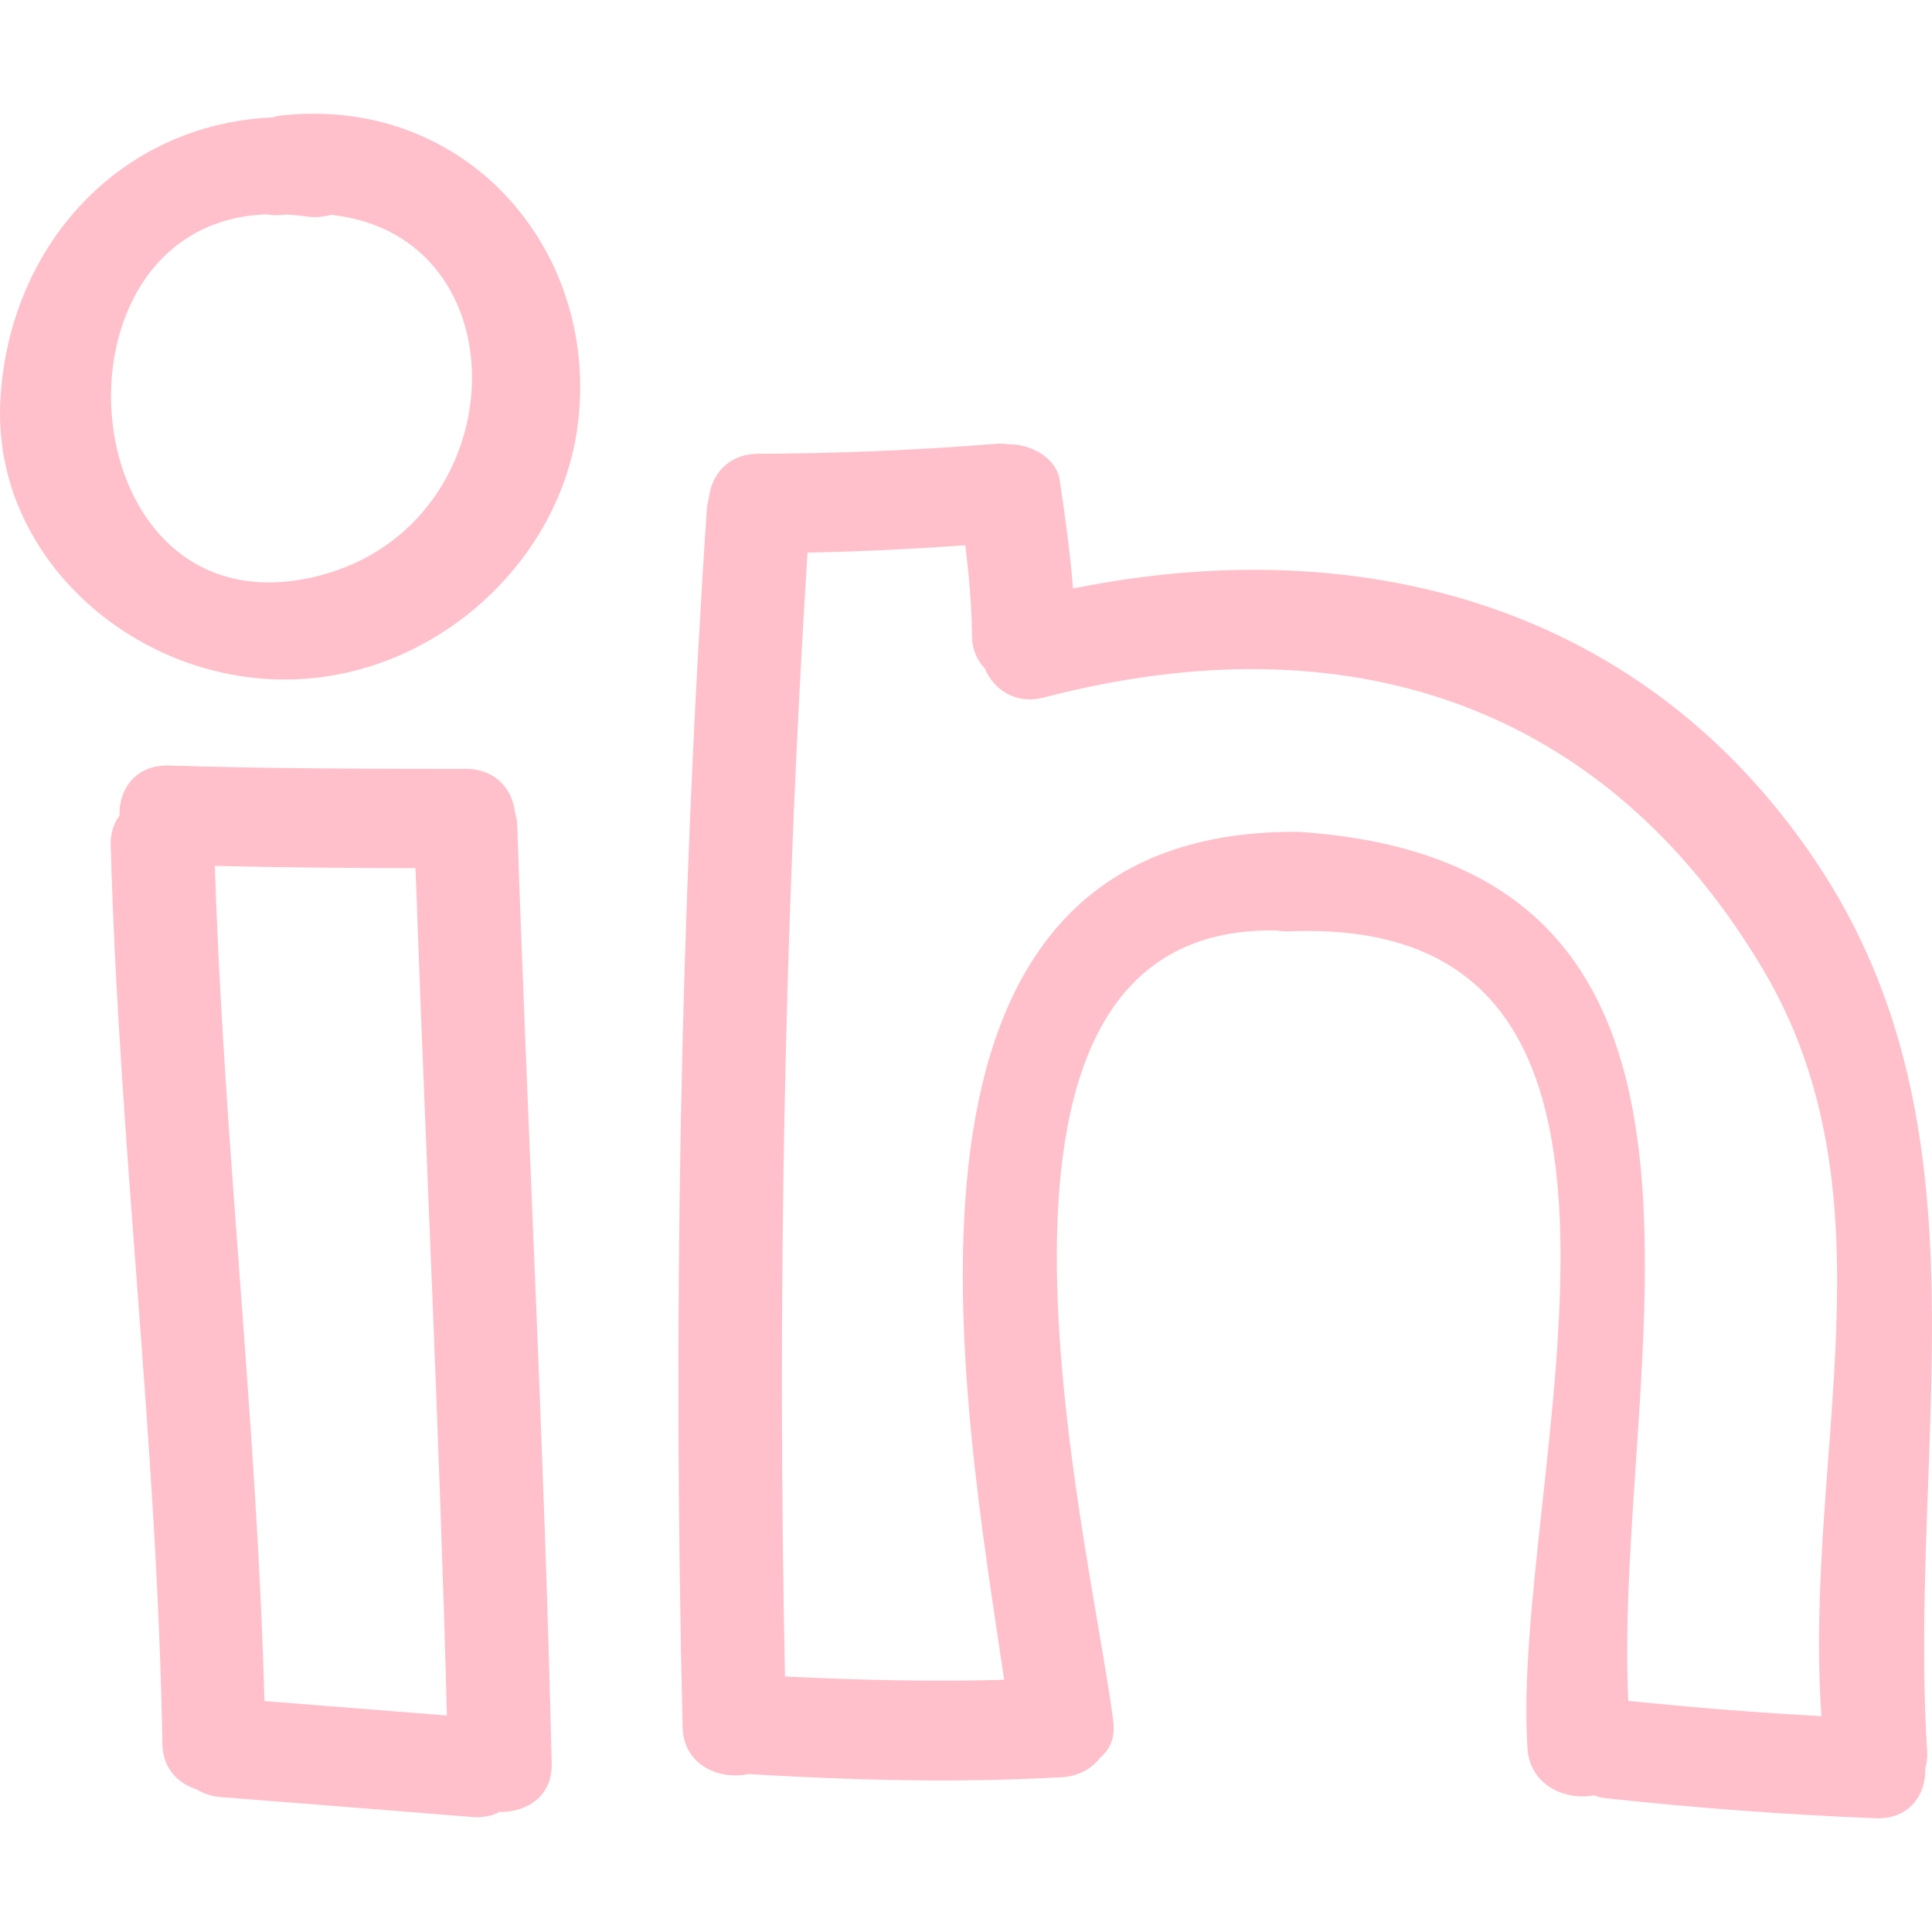 <?xml version="1.0" encoding="iso-8859-1"?>
<!-- Generator: Adobe Illustrator 16.0.0, SVG Export Plug-In . SVG Version: 6.00 Build 0)  -->
<!DOCTYPE svg PUBLIC "-//W3C//DTD SVG 1.1//EN" "http://www.w3.org/Graphics/SVG/1.1/DTD/svg11.dtd">
<svg xmlns="http://www.w3.org/2000/svg" xmlns:xlink="http://www.w3.org/1999/xlink" version="1.1" id="Capa_1" x="0px" y="0px" width="512px" height="512px" viewBox="0 0 456.935 456.935" style="enable-background:new 0 0 456.935 456.935;" xml:space="preserve">
<g>
	<g>
		<path d="M121.806,192.07c-0.635-5.329-4.504-10.232-11.699-10.232c-23.364,0-46.723-0.043-70.074-0.787    c-8.102-0.254-11.997,5.825-11.773,11.873c-1.356,1.777-2.163,4.098-2.079,6.957c1.965,70.983,11.034,141.582,12.225,212.602    c0.099,5.743,3.666,9.303,8.043,10.694c1.623,0.985,3.532,1.681,5.814,1.858c19.827,1.533,39.654,3.113,59.481,4.707    c2.562,0.209,4.659-0.299,6.385-1.208c6.244,0.173,12.535-3.585,12.355-11.345c-1.717-74.036-5.632-148.002-8.148-222.014    C122.294,194.045,122.085,193.032,121.806,192.07z M62.549,402.311c-1.775-65.948-9.615-131.575-11.732-197.516    c15.818,0.363,31.63,0.513,47.449,0.538c2.376,66.804,5.685,133.574,7.432,200.395C91.313,404.581,76.935,403.433,62.549,402.311z    " fill="#ffc0cb"/>
		<path d="M66.728,27.292c-0.835,0.089-1.607,0.271-2.354,0.477C28.026,29.42,1.824,58.527,0.067,95.06    c-1.752,36.438,31.125,65.76,67.479,65.656c34.325-0.1,64.176-26.827,68.914-58.89C142.601,60.296,111.046,22.564,66.728,27.292z     M75.797,136.073C16.253,151.736,8.372,52.492,63.171,50.686c1.087,0.188,2.247,0.282,3.562,0.14    c0.401-0.04,0.765-0.04,1.161-0.071c1.488,0.096,2.986,0.201,4.555,0.437c2.122,0.314,4.062,0.129,5.814-0.386    C124.12,55.693,122.159,123.873,75.797,136.073z" fill="#ffc0cb"/>
		<path d="M429.917,204.415c-40.248-60.626-106.729-79.247-176.14-65.227c-0.676-8.559-1.874-17.083-3.133-25.588    c-0.787-5.327-6.719-8.523-12.035-8.539c-0.935-0.134-1.93-0.188-3.011-0.099c-18.715,1.508-37.45,2.293-56.221,2.356    c-7.32,0.025-11.194,5.116-11.72,10.549c-0.254,0.869-0.437,1.79-0.505,2.783c-6.375,95.859-8.023,191.887-5.708,287.911    c0.219,8.836,8.6,12.492,15.496,11.024c24.72,1.457,49.399,2.147,74.141,0.741c4.164-0.233,7.19-2.092,9.15-4.651    c2.25-1.858,3.59-4.733,3.067-8.684c-6.038-46.083-42.401-188.378,38.557-186.928c0.93,0.167,1.92,0.262,3.001,0.213    c100.072-4.1,52.187,129.801,56.411,193.28c0.579,8.658,8.887,12.345,15.671,11.061c0.955,0.33,1.96,0.589,3.072,0.705    c21.13,2.291,42.31,3.859,63.562,4.708c8.089,0.325,11.983-5.708,11.766-11.745c0.34-1.188,0.543-2.474,0.457-3.941    C451.214,340.908,471.846,267.572,429.917,204.415z M430.781,405.88c-15.254-0.817-30.473-2.051-45.682-3.61    c-3.701-79.476,36.511-197.855-77.87-205.531c-104.363-0.988-79.56,133.683-69.741,200.549    c-17.285,0.478-34.553,0.071-51.828-0.787c-1.836-88.651-0.249-177.295,5.324-265.804c12.454-0.241,24.887-0.858,37.315-1.732    c0.881,7.132,1.521,14.287,1.592,21.49c0.03,3.255,1.224,5.767,3.012,7.622c2.087,4.951,7.164,8.663,14.091,6.86    c71.6-18.636,132.337,1.392,169.747,63.95C449.087,282.958,426.49,344.194,430.781,405.88z" fill="#ffc0cb"/>
	</g>
</g>
<g>
</g>
<g>
</g>
<g>
</g>
<g>
</g>
<g>
</g>
<g>
</g>
<g>
</g>
<g>
</g>
<g>
</g>
<g>
</g>
<g>
</g>
<g>
</g>
<g>
</g>
<g>
</g>
<g>
</g>
</svg>
